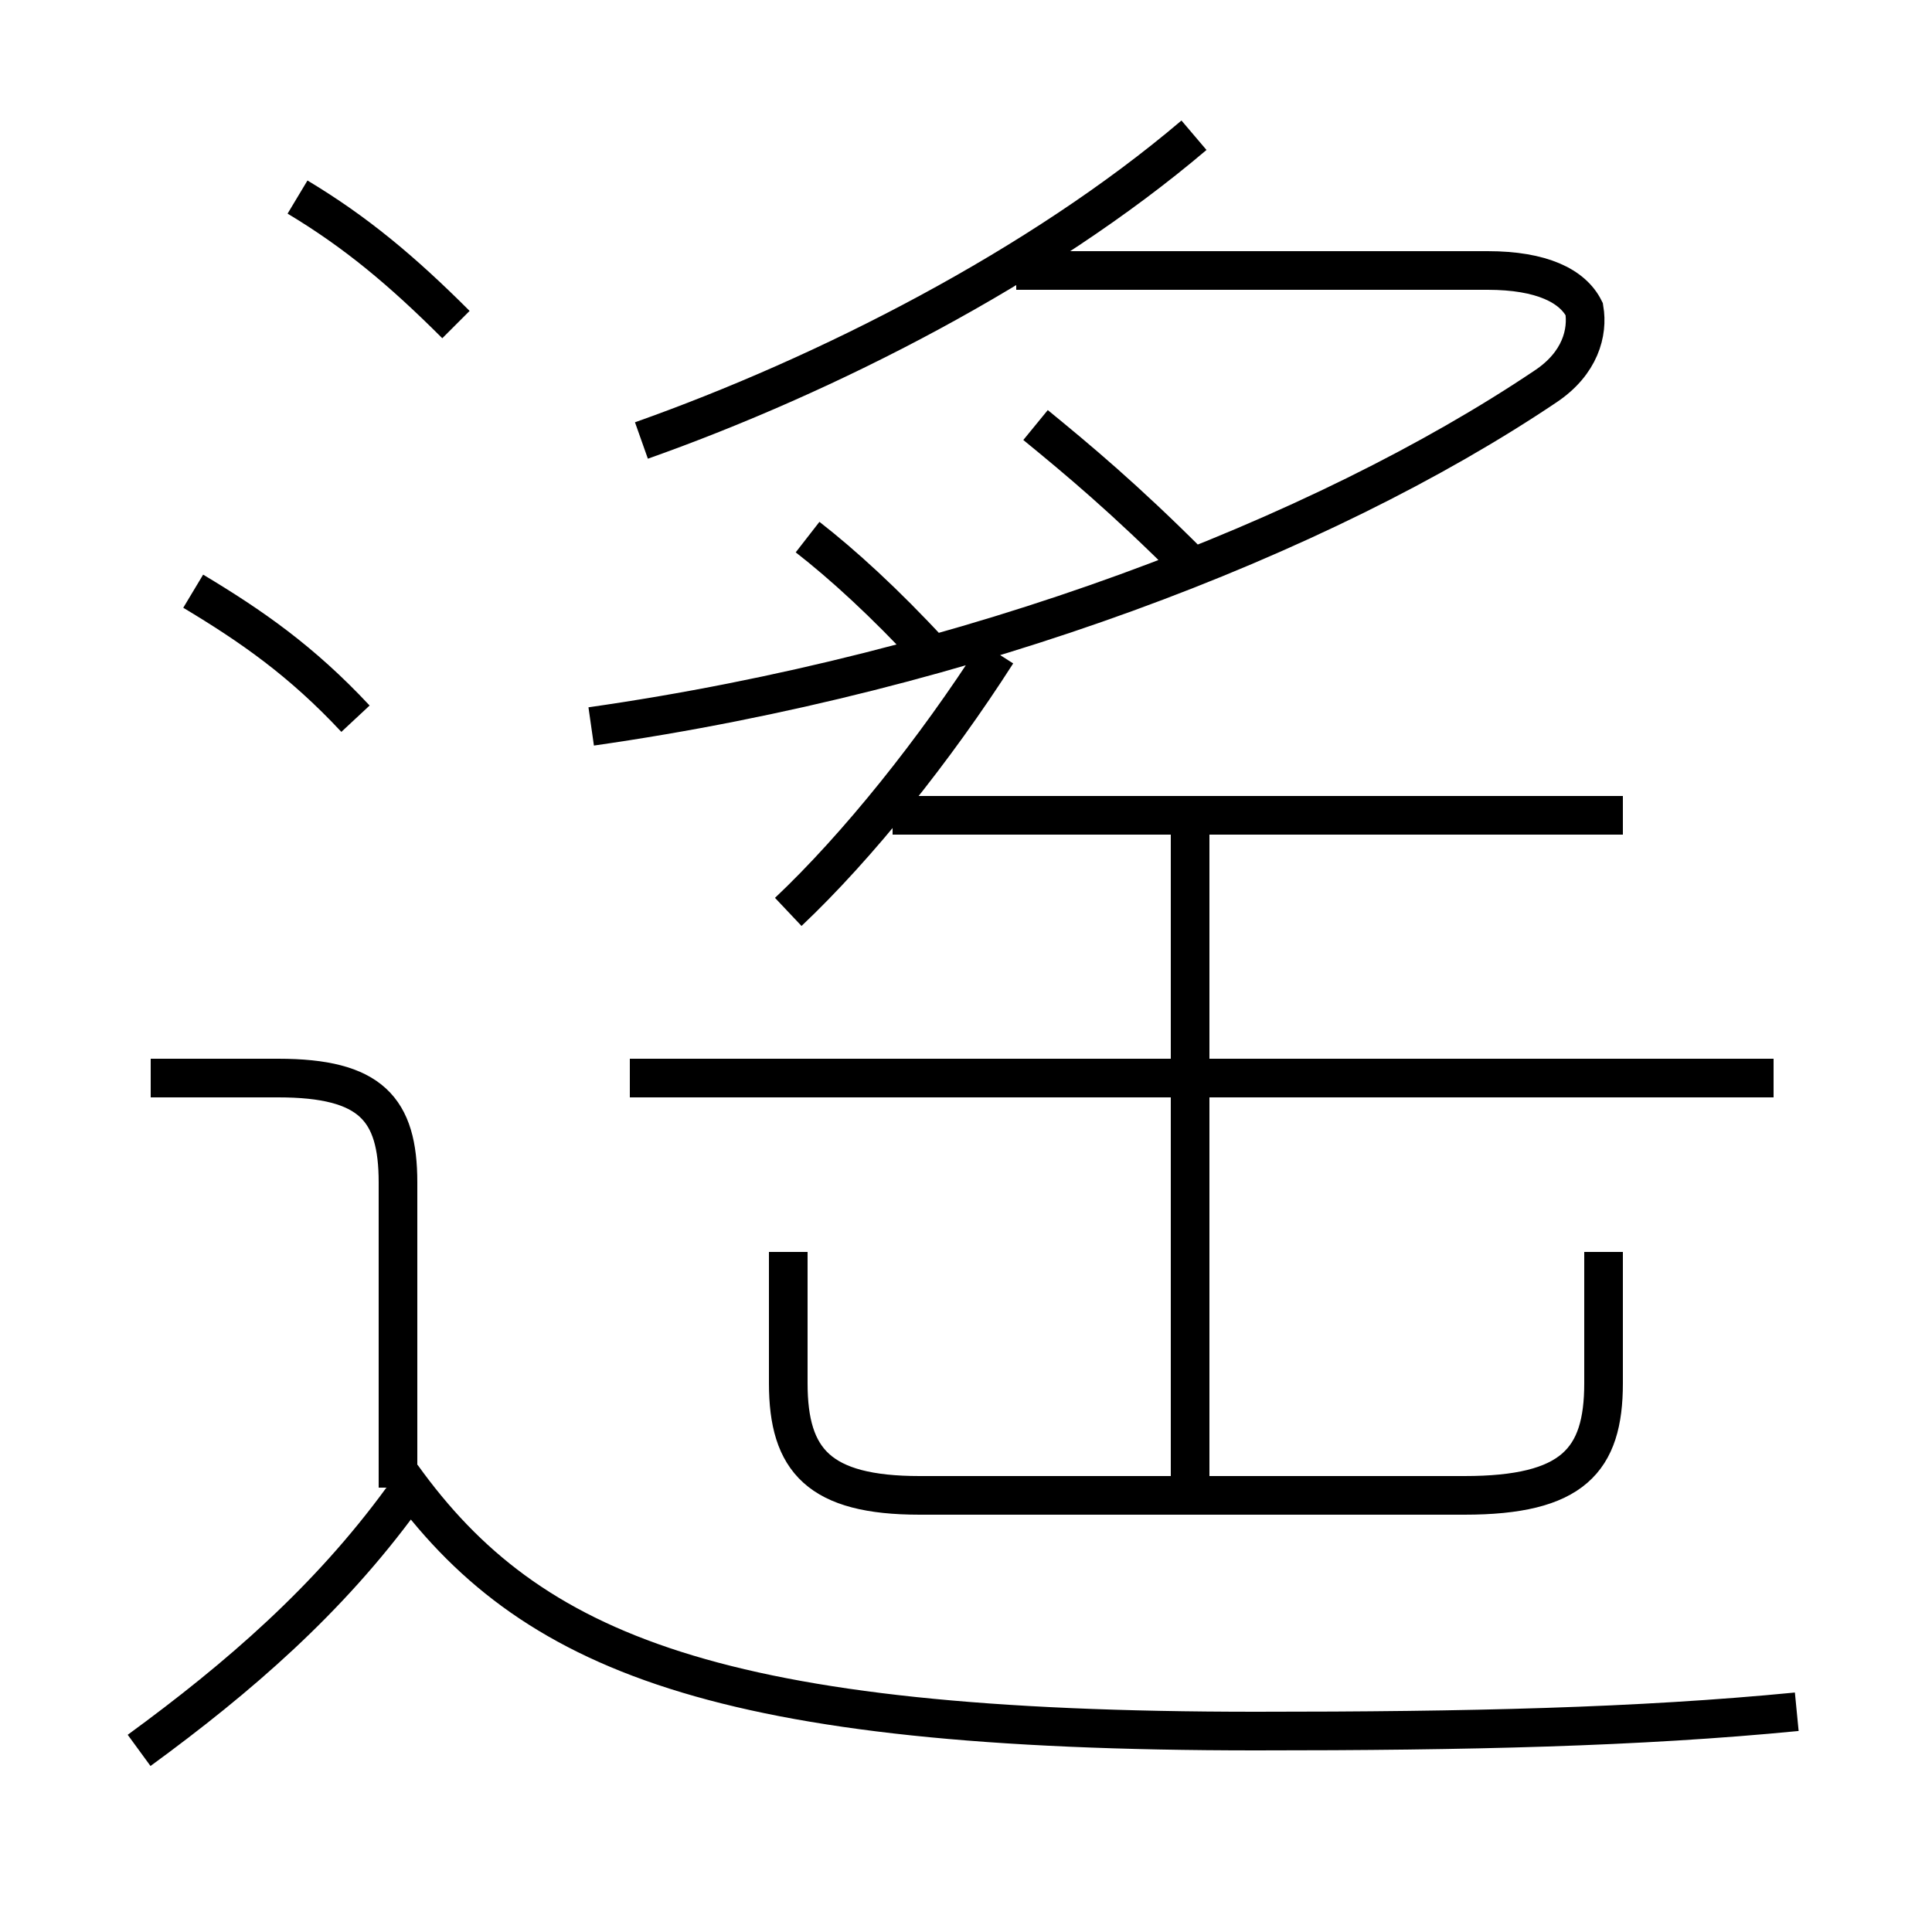 <?xml version='1.0' encoding='utf8'?>
<svg viewBox="0.0 -44.0 50.0 50.0" version="1.1" xmlns="http://www.w3.org/2000/svg">
<rect x="0.0" y="-44.0" width="50.0" height="50.0" fill="#808080" stroke="none"/>
<rect x="-1000" y="-1000" width="2000" height="2000" stroke="white" fill="white"/>
<g style="fill:none; stroke:#000000;  stroke-width:1">
<path d="M 15.3 25.2 C 25.1 26.6 34.2 30.1 40.0 34.0 C 40.9 34.6 41.1 35.4 41.0 36.0 C 40.7 36.6 39.9 37.0 38.5 37.0 L 26.3 37.0 M 20.4 11.6 L 20.4 8.2 C 20.4 6.2 21.2 5.3 23.8 5.3 L 37.9 5.3 C 40.7 5.3 41.5 6.2 41.5 8.2 L 41.5 11.6 M 30.8 5.5 L 30.8 22.8 M 20.4 20.4 C 22.2 22.1 24.2 24.6 25.8 27.1 M 45.9 16.1 L 16.3 16.1 M 24.1 27.1 C 22.9 28.4 21.8 29.4 20.9 30.1 M 42.0 22.9 L 23.1 22.9 M 30.8 29.4 C 29.1 31.1 27.9 32.1 26.8 33.0 M 16.6 32.6 C 21.4 34.3 26.9 37.1 30.9 40.5 M 3.6 -1.3 C 6.2 0.6 8.5 2.6 10.4 5.2 M 10.3 5.5 L 10.3 13.4 C 10.3 15.3 9.6 16.1 7.2 16.1 L 3.9 16.1 M 46.5 -0.3 C 42.4 -0.7 38.0 -0.8 32.5 -0.8 C 18.6 -0.8 13.7 1.2 10.4 5.8 M 11.8 35.6 C 10.4 37.0 9.2 38.0 7.7 38.9 M 9.2 25.4 C 7.8 26.9 6.5 27.8 5.0 28.7 " transform="scale(1, -1)" />
</g>
</svg>